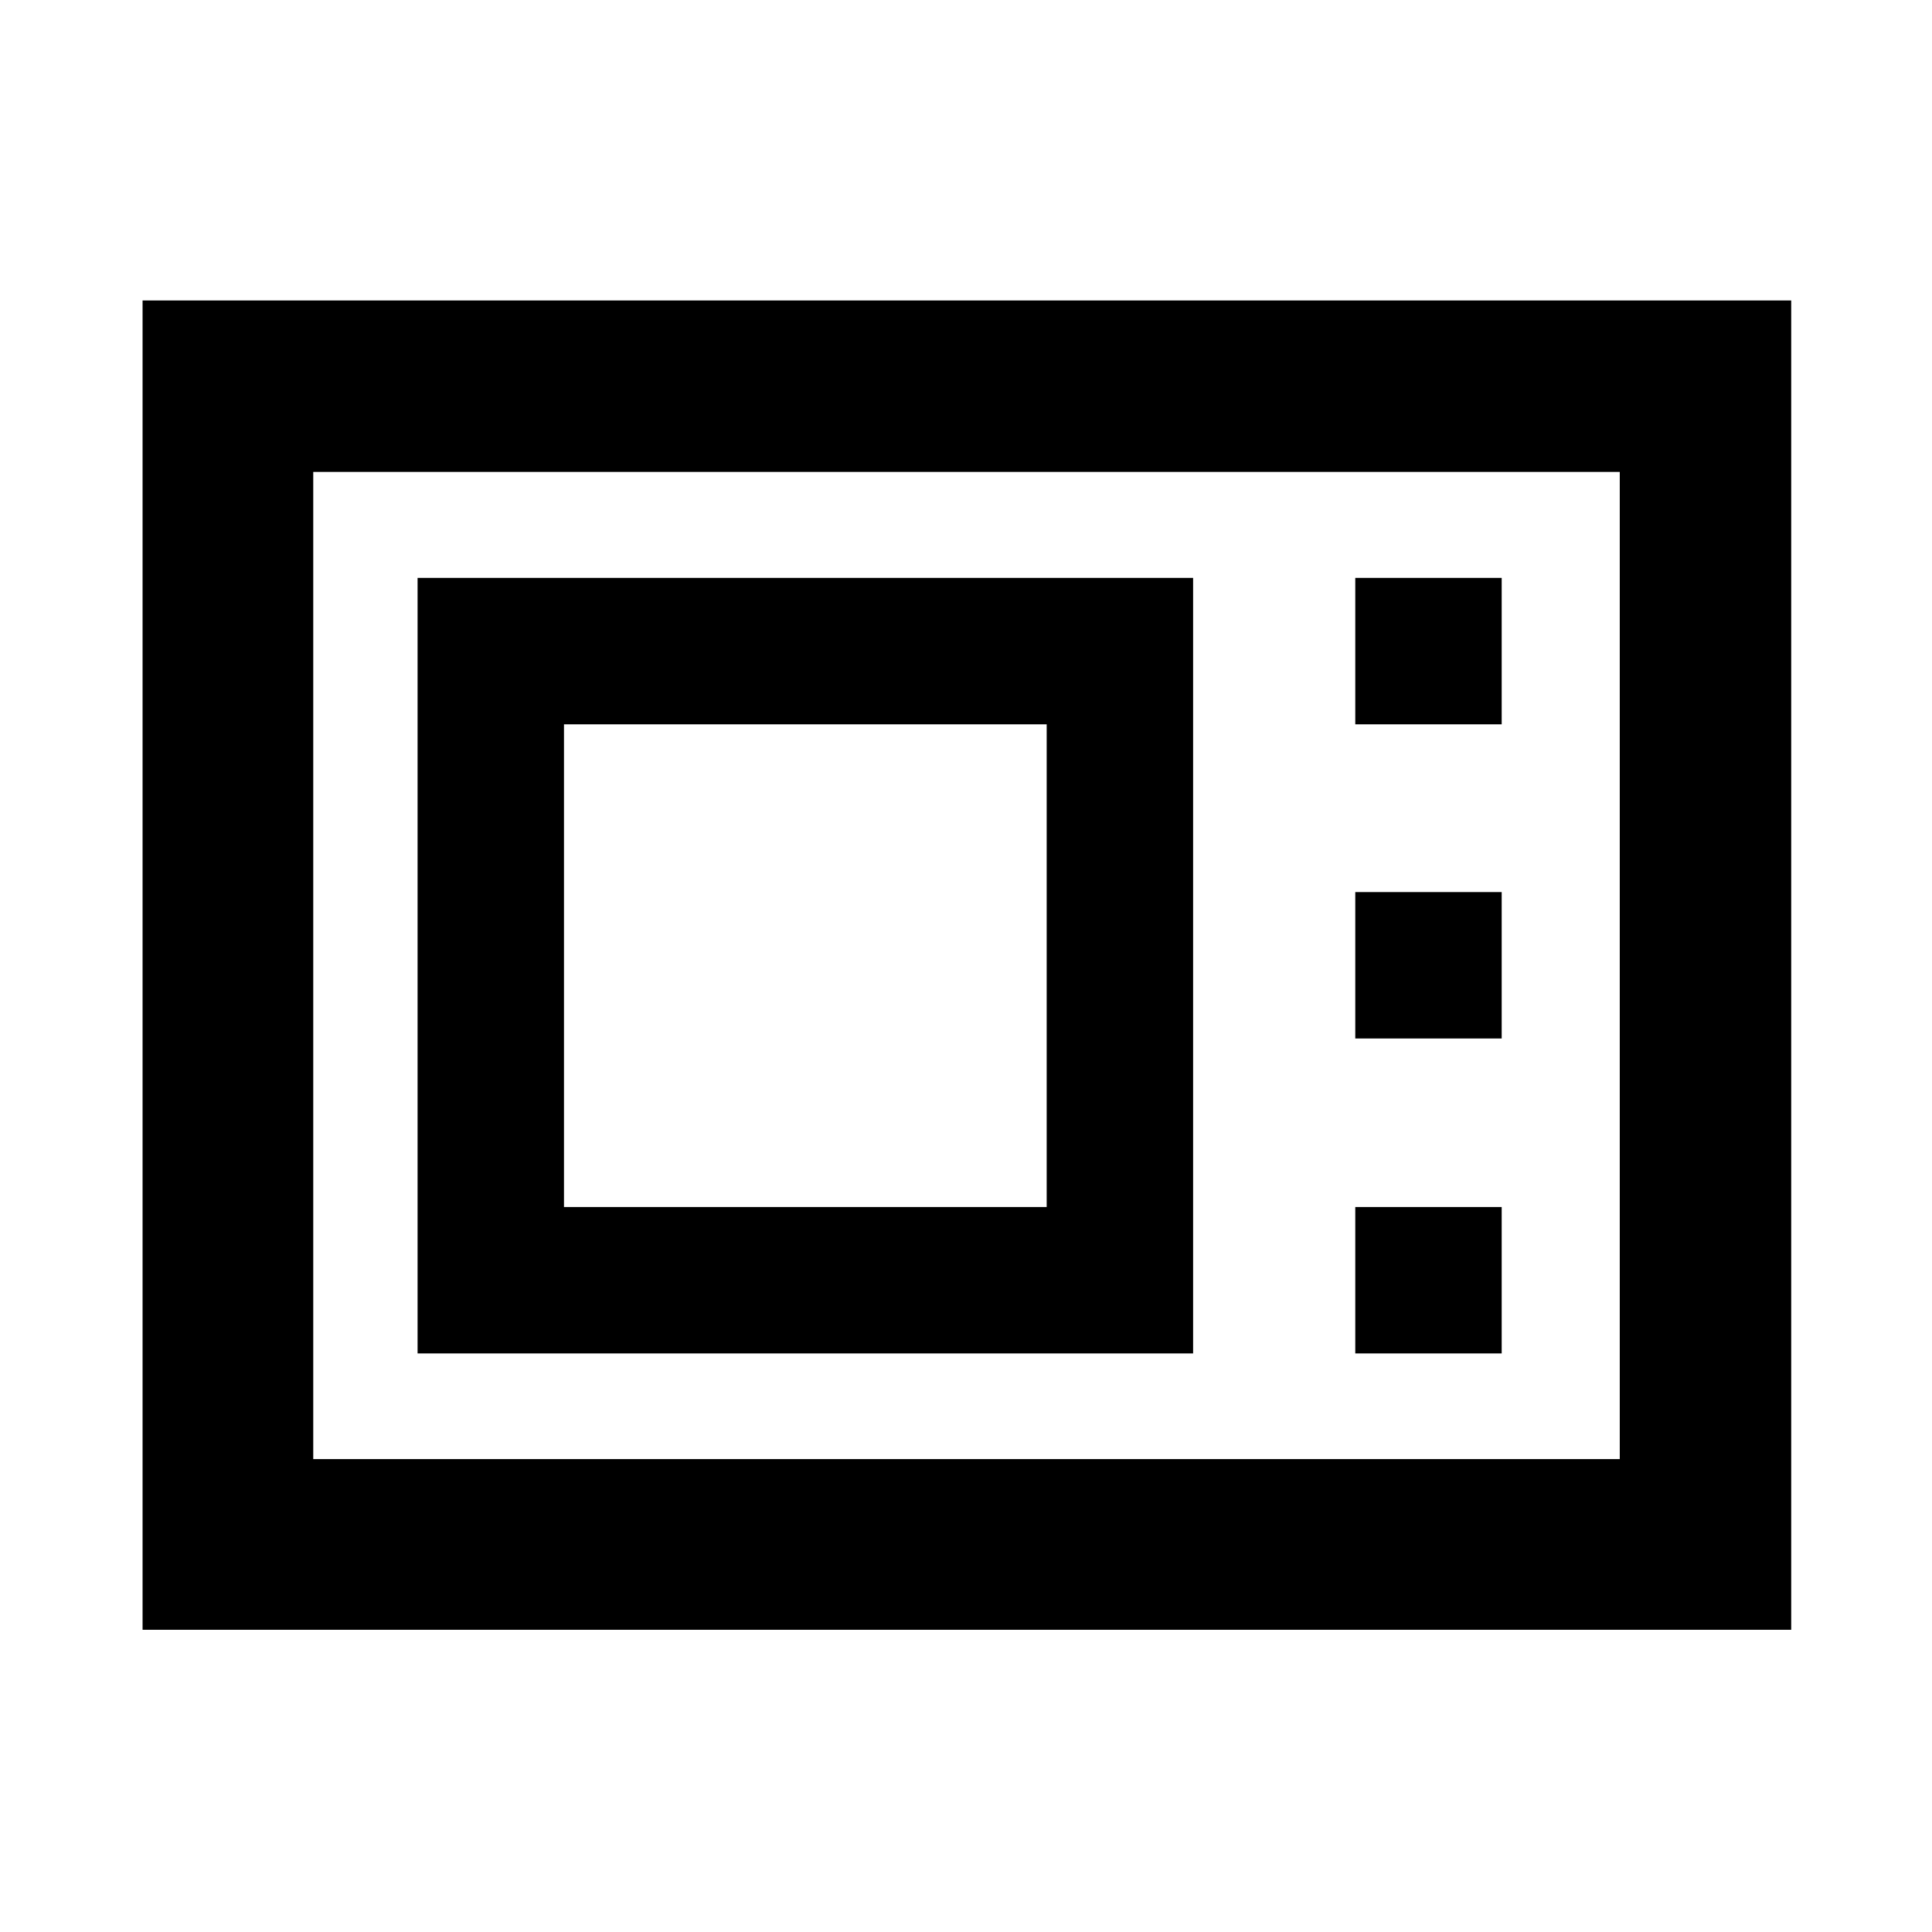<svg xmlns="http://www.w3.org/2000/svg" height="40" viewBox="0 -960 960 960" width="40"><path d="M70.84-150.17V-810.7h819.2v660.53H70.84Zm84.81-84.82h649.2v-490.52h-649.2v490.52Zm51.84-52.5h385.36v-385.36H207.49v385.36Zm72.75-72.75v-239.85h239.85v239.85H280.24Zm393.19-239.85h72.75v-72.76h-72.75v72.76Zm0 156.11h72.75v-72.75h-72.75v72.75Zm0 156.49h72.75v-72.75h-72.75v72.75Zm-517.78 52.5v-490.52 490.52Z"/></svg>